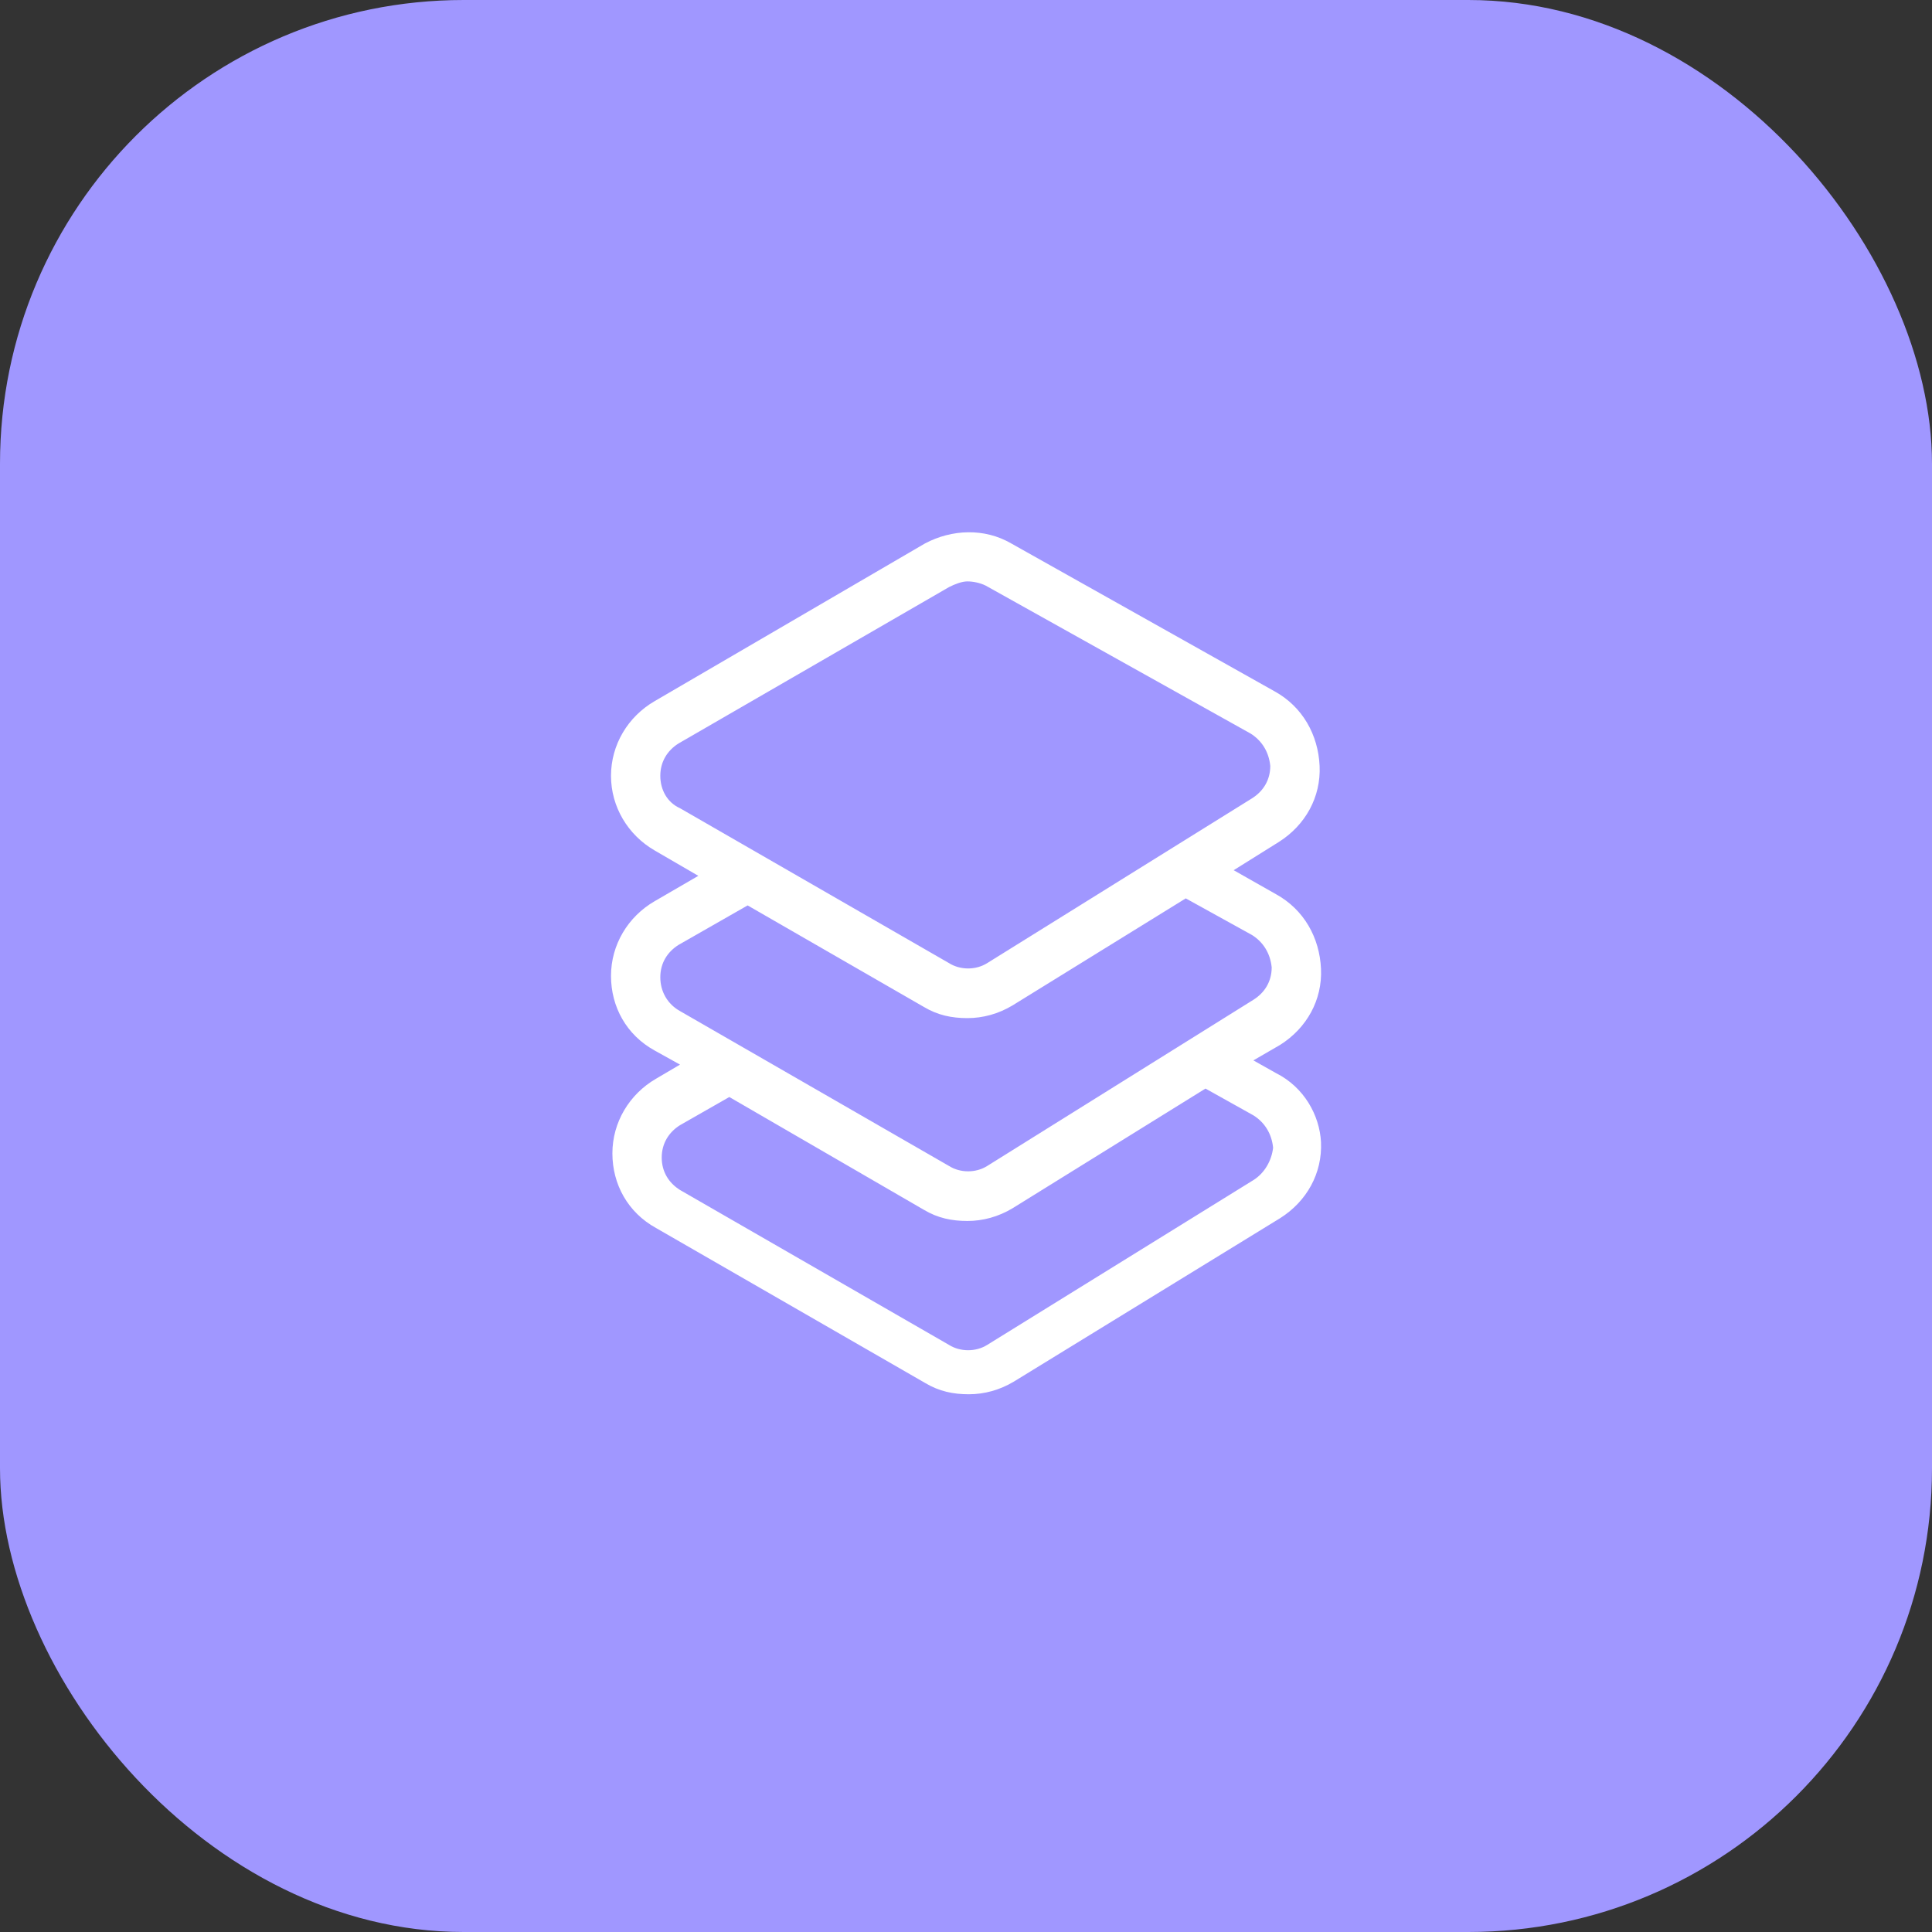 <svg width="75" height="75" viewBox="0 0 75 75" fill="none" xmlns="http://www.w3.org/2000/svg">
<rect x="0" y="0" width="75" height="75" fill="#333333" stroke="none"/>
<rect width="75" height="75" rx="18" fill="#A097FF"/>
<path d="M49.531 41.656L48.656 41.164L49.695 40.562C50.734 39.906 51.336 38.812 51.281 37.609C51.227 36.406 50.625 35.312 49.531 34.711L47.891 33.781L49.641 32.687C50.68 32.031 51.281 30.937 51.227 29.734C51.172 28.531 50.57 27.437 49.477 26.836L39.25 21.093C38.211 20.492 36.953 20.547 35.914 21.093L25.414 27.218C24.375 27.82 23.719 28.914 23.719 30.117C23.719 31.32 24.375 32.414 25.414 33.015L27.109 34L25.414 34.984C24.375 35.586 23.719 36.679 23.719 37.883C23.719 39.086 24.32 40.179 25.414 40.781L26.398 41.328L25.469 41.875C24.43 42.476 23.773 43.57 23.773 44.773C23.773 45.976 24.375 47.07 25.469 47.672L35.914 53.687C36.461 54.015 37.008 54.125 37.609 54.125C38.211 54.125 38.812 53.961 39.359 53.633L49.695 47.289C50.734 46.633 51.336 45.539 51.281 44.336C51.227 43.297 50.625 42.203 49.531 41.656ZM25.633 30.117C25.633 29.57 25.906 29.133 26.344 28.859L36.844 22.789C37.062 22.679 37.336 22.57 37.555 22.57C37.773 22.57 38.047 22.625 38.266 22.734L48.547 28.476C48.984 28.75 49.258 29.187 49.312 29.734C49.312 30.281 49.039 30.718 48.602 30.992L38.32 37.39C37.883 37.664 37.281 37.664 36.844 37.39L26.398 31.375C25.906 31.156 25.633 30.664 25.633 30.117ZM25.633 37.937C25.633 37.39 25.906 36.953 26.344 36.679L29.023 35.148L35.859 39.086C36.406 39.414 36.953 39.523 37.555 39.523C38.156 39.523 38.758 39.359 39.305 39.031L46.031 34.875L48.602 36.297C49.039 36.57 49.312 37.008 49.367 37.554C49.367 38.101 49.094 38.539 48.656 38.812L38.32 45.265C37.883 45.539 37.281 45.539 36.844 45.265L26.398 39.25C25.906 38.976 25.633 38.484 25.633 37.937ZM48.656 45.812L38.32 52.211C37.883 52.484 37.281 52.484 36.844 52.211L26.398 46.195C25.961 45.922 25.688 45.484 25.688 44.937C25.688 44.39 25.961 43.953 26.398 43.679L28.312 42.586L35.859 46.961C36.406 47.289 36.953 47.398 37.555 47.398C38.156 47.398 38.758 47.234 39.305 46.906L46.797 42.258L48.656 43.297C49.094 43.57 49.367 44.008 49.422 44.554C49.367 45.047 49.094 45.539 48.656 45.812Z" fill="white"/>
</svg>
